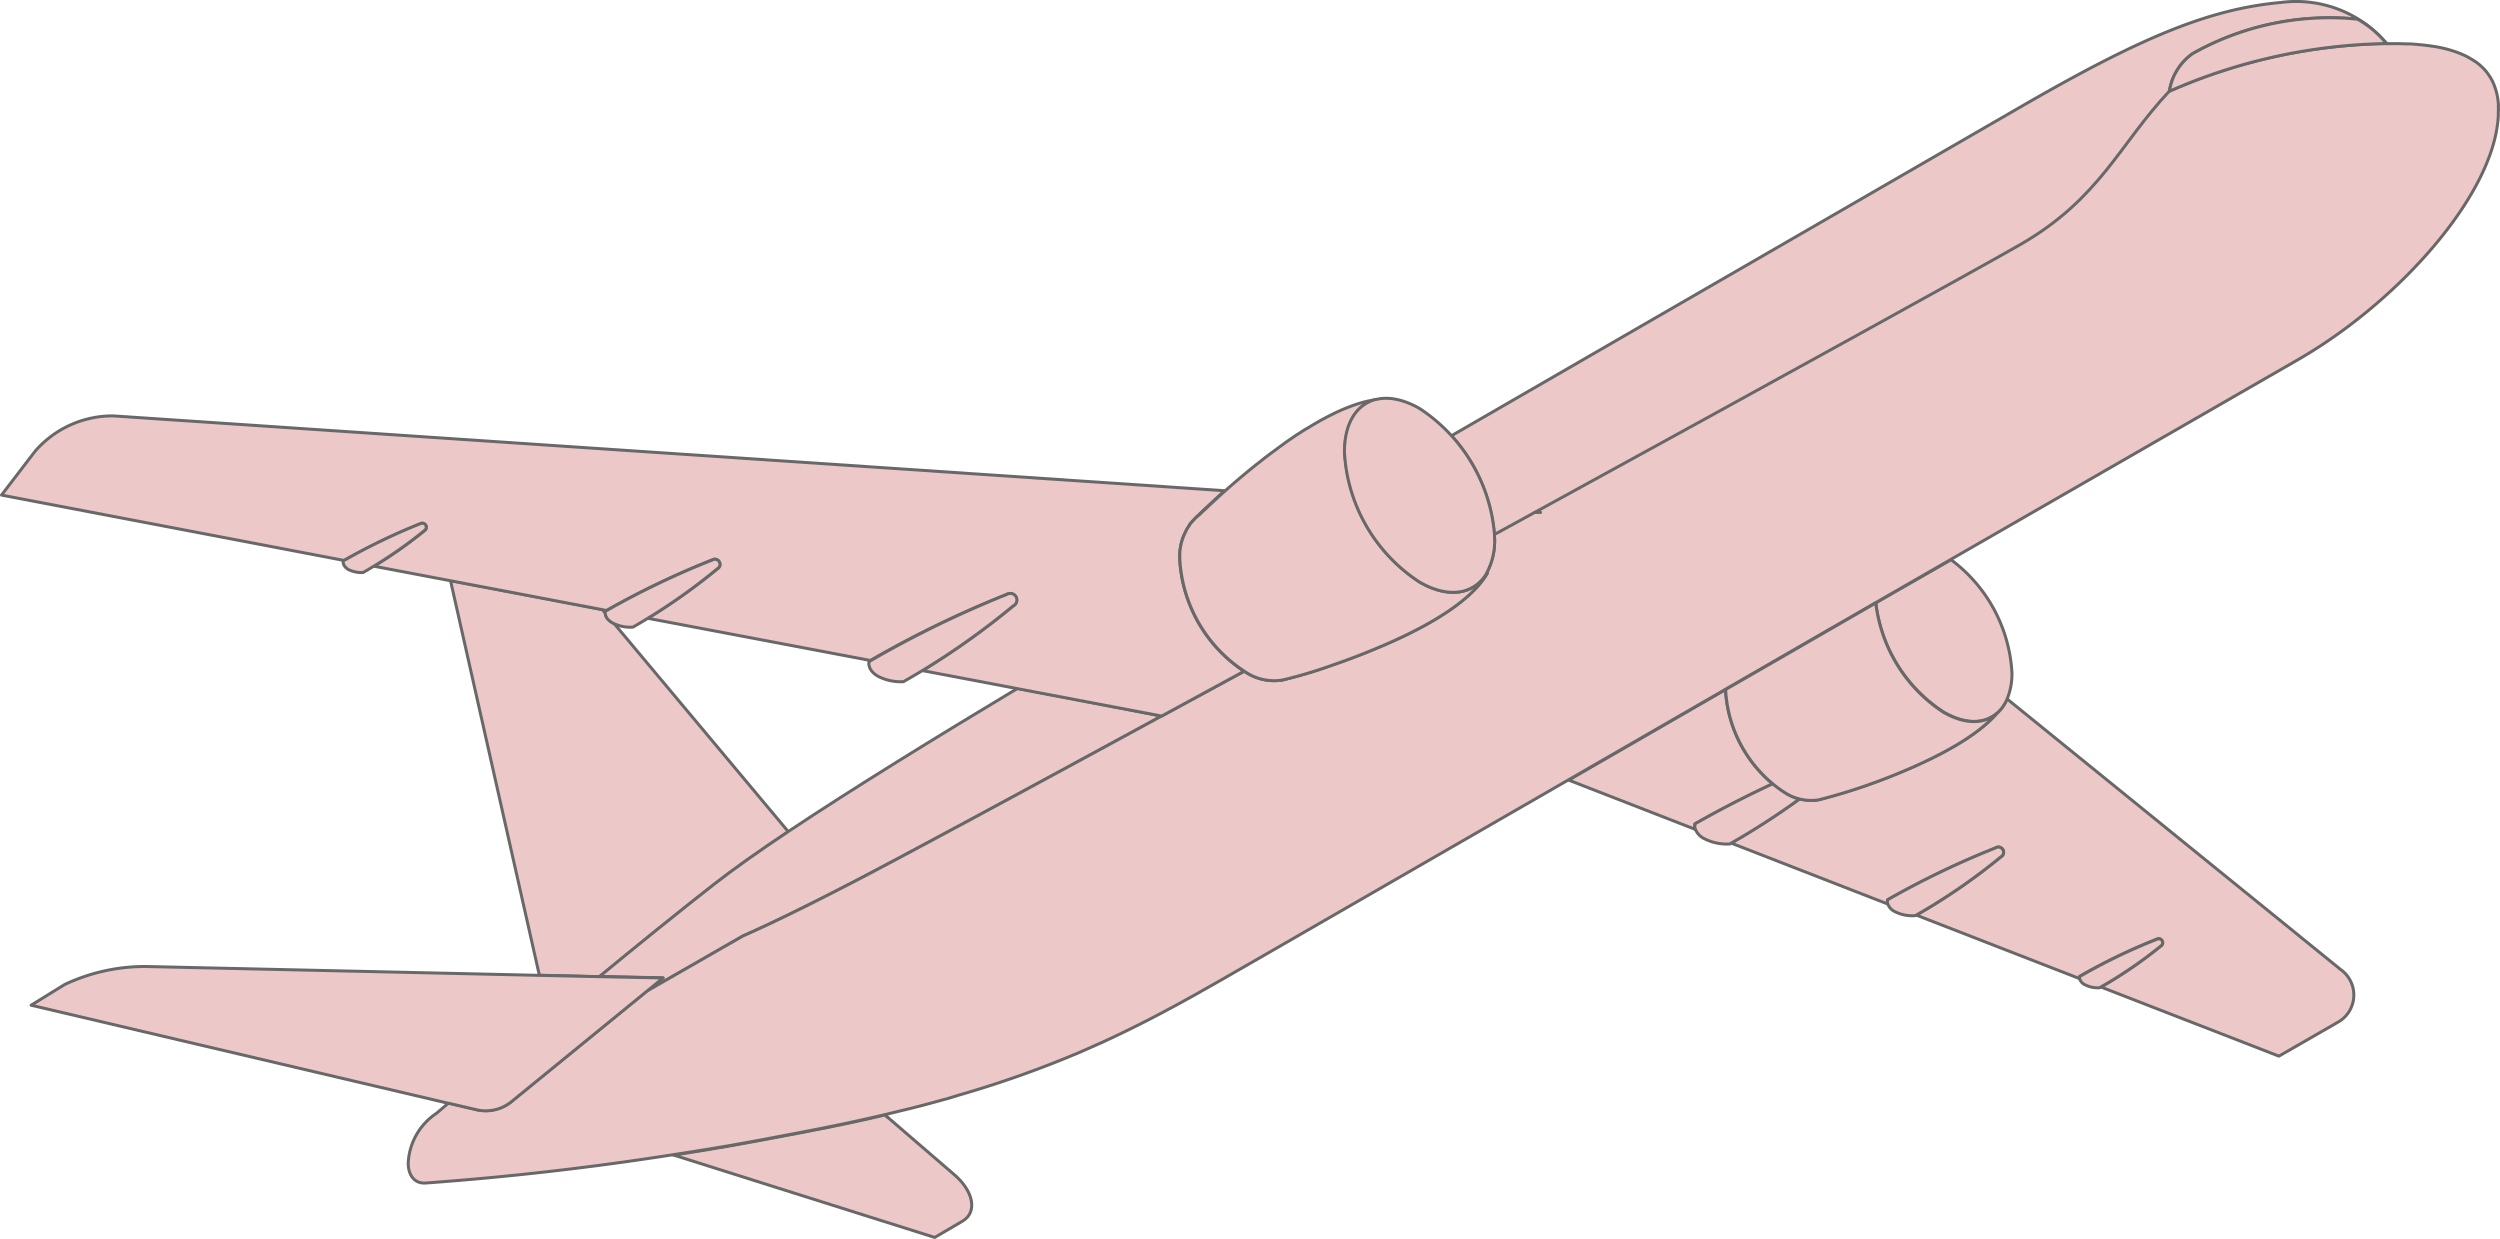 <svg xmlns="http://www.w3.org/2000/svg" viewBox="0 0 828.91 410.79"><defs><style>.cls-1,.cls-2{fill:#edc8c8;stroke:#686868;stroke-linecap:round;stroke-linejoin:round;}.cls-2{fill-rule:evenodd;}</style></defs><g id="Layer_2" data-name="Layer 2"><g id="Layer_1-2" data-name="Layer 1"><path id="Shape" class="cls-1" d="M319.08,404.92l-9.16,5.37L223.42,383h-.11q9.31-1.44,18.61-3.05l7.43-1.34,4.44-.82,5.91-1.12,5.28-1c10.24-1.95,19.68-3.9,28.44-6l22.67,19.54c6.81,5.66,8.1,12.77,3,15.7Z"/><line id="Line" class="cls-1" x1="294.38" y1="370.53" x2="293.41" y2="369.56"/><path id="Shape-2" data-name="Shape" class="cls-1" d="M562.12,275l-42-16.35,52-30v.26a43.62,43.62,0,0,0,15.63,31Q574.64,266,562,273.16a3.31,3.31,0,0,0,.14,1.79Z"/><line id="Line-2" data-name="Line" class="cls-1" x1="521.02" y1="258.1" x2="520.05" y2="258.1"/><path id="Shape-3" data-name="Shape" class="cls-1" d="M774.83,339.12,755.6,350.18l-59-22.93a148.49,148.49,0,0,0,20.11-13.79,1.27,1.27,0,0,0,0-1.79h0a1.28,1.28,0,0,0-1.38-.37,196.15,196.15,0,0,0-25.76,12.41,1.71,1.71,0,0,0,0,.78h0l-54.19-21.07a201.91,201.91,0,0,0,28.06-19.32,1.73,1.73,0,1,0-1.83-2.93,284.67,284.67,0,0,0-35.73,17.18,2.7,2.7,0,0,0,.1,1.41l-52-20.23a250.61,250.61,0,0,0,22.69-14.65,15.52,15.52,0,0,0,6.4.28,198.22,198.22,0,0,0,28.08-9.5c11.88-5,24.46-11.61,31-19.21h0a13,13,0,0,0,3.32-4.72L775.76,321.2h-.07a10.35,10.35,0,0,1-.86,17.91Z"/><path id="Shape-4" data-name="Shape" class="cls-1" d="M596.64,264.91A250.61,250.61,0,0,1,574,279.56l-.44.27a16.29,16.29,0,0,1-8.48-1.76,5.88,5.88,0,0,1-2.93-3.1,3.34,3.34,0,0,1-.15-1.8q12.64-7.19,25.83-13.31a40.32,40.32,0,0,0,4,2.93,15.28,15.28,0,0,0,4.88,2.12Z"/><path id="Shape-5" data-name="Shape" class="cls-1" d="M663.4,284.1a201.91,201.91,0,0,1-28.06,19.32h0l-.29.17a12.82,12.82,0,0,1-6.83-1.35,4.59,4.59,0,0,1-2.28-2.47,2.71,2.71,0,0,1-.1-1.41,284.67,284.67,0,0,1,35.73-17.18,1.73,1.73,0,1,1,1.83,2.93Z"/><path id="Shape-6" data-name="Shape" class="cls-1" d="M716.69,313.46a148.49,148.49,0,0,1-20.11,13.79h0l-.46.26a9.36,9.36,0,0,1-4.82-1,3.22,3.22,0,0,1-1.75-1.95h0a1.71,1.71,0,0,1,0-.78,195.43,195.43,0,0,1,25.79-12.43,1.28,1.28,0,0,1,1.38.37h0a1.26,1.26,0,0,1,0,1.72Z"/><polyline id="Polygon" class="cls-1" points="182.09 337.84 182.06 337.65 182.06 337.64"/><path id="Shape-7" data-name="Shape" class="cls-1" d="M261.38,275.76c-9.85,6.57-18.32,12.54-24.73,17.58-11.65,9.1-25,19.92-37.87,30.5l-19.95-.49L149.37,192.49l50.3,9.58,1,1.18h0c.06.76.49,2.1,2.47,3.21l.39.18h0Z"/><path id="Shape-8" data-name="Shape" class="cls-1" d="M572.13,228.16v1h0"/><line id="Line-3" data-name="Line" class="cls-1" x1="621.43" y1="202.1" x2="621.43" y2="200.15"/><path id="Shape-9" data-name="Shape" class="cls-1" d="M667.09,223a21.87,21.87,0,0,1-1.59,8.72,13,13,0,0,1-3.32,4.72h0c-4.16,3.64-10.57,3.82-17.74-.35A50,50,0,0,1,623.32,207a46.56,46.56,0,0,1-1.36-7.1l2.52-1.46,4.33-2.5h0l10.53-6h0l7.55-4.35h0a50.17,50.17,0,0,1,20.2,37.5Z"/><line id="Line-4" data-name="Line" class="cls-1" x1="182.05" y1="339.6" x2="182.05" y2="337.64"/><path id="Shape-10" data-name="Shape" class="cls-1" d="M385.19,237.42c-47.78,26-87.22,47.29-103.82,55.85-14.2,7.34-25.63,12.93-34.66,16.92l-.1,0-32.33,18.56,5.56-4.54-20.78-.46h-.25c12.86-10.58,26.22-21.4,37.87-30.5,6.41-5,14.88-11,24.73-17.58,21.3-14.21,49-31.24,76-47.45Z"/><path id="Shape-11" data-name="Shape" class="cls-2" d="M828.39,35.19v-.31a21.73,21.73,0,0,0-.26-2.4,3.51,3.51,0,0,0-.13-.72c0-.24-.11-.53-.17-.79a12.1,12.1,0,0,0-.39-1.39c-.06-.23-.14-.46-.22-.68l-.24-.66h0l-.41-1c-.15-.31-.3-.6-.47-.89a5.6,5.6,0,0,0-.33-.59c-.36-.57-.73-1.11-1.12-1.64-.19-.26-.39-.5-.6-.74l-.12-.13a17.58,17.58,0,0,0-1.62-1.61c-.3-.25-.58-.49-.88-.72a9,9,0,0,0-1-.69c-.35-.2-.61-.42-1-.62a1.71,1.71,0,0,0-.23-.13c-.28-.18-.57-.34-.84-.49a25.4,25.4,0,0,0-2.35-1.12l-1.15-.46a42.39,42.39,0,0,0-6.26-1.74c-.45-.08-.88-.17-1.33-.24L806,15.25l-.79-.11-.37-.05c-.32,0-.65-.09-1-.12l-1-.11c-.34,0-.54-.06-.81-.07-.52-.06-1-.1-1.57-.14s-1.14-.08-1.7-.1h-.83c-.76,0-1.52-.06-2.28-.07h-4.28A39.28,39.28,0,0,0,756.26.82c-24,2.18-46.64,11.72-86.09,34.5L481.24,144.48a55.3,55.3,0,0,1,14.22,32.75c0,.46.07.92.09,1.37A22.71,22.71,0,0,1,493,189.83h0l.11.22c-5.7,10-21.85,18.77-37,25-5.1,2.14-10.09,4-14.54,5.52h0a153,153,0,0,1-16.37,4.88A17.11,17.11,0,0,1,413,222.83l-.45-.29L385.16,237.4c-47.76,26-87.2,47.3-103.8,55.86-14.2,7.34-25.62,12.93-34.65,16.92l-.1,0-32.33,18.56h0l-44.51,36.31a13.51,13.51,0,0,1-12.06,2.78l-8.85-2.07h-.18l-3.91,3.34a21,21,0,0,0-9.41,16.36v.2a5.81,5.81,0,0,0,0,.59c.25,3.86,2.34,6,5.19,6h.55q41.31-3,82.25-9.42,9.32-1.42,18.6-3l7.43-1.34,4.45-.82,5.9-1.12,5.29-1c10.24-1.95,19.67-3.91,28.43-6,1.79-.42,3.57-.84,5.31-1.28q5.25-1.24,10.18-2.59l2.44-.67,3.31-.91,3.24-1c6.43-1.85,12.47-3.78,18.21-5.78l2.6-.91c1.2-.43,2.39-.86,3.57-1.3l2-.74,3.95-1.51,2-.79c1.23-.47,2.45-1,3.65-1.46l2.09-.88c1-.38,1.88-.78,2.81-1.18l.38-.18.54-.23,4.06-1.81a2.88,2.88,0,0,0,.45-.19c1-.42,1.87-.84,2.8-1.28q1.8-.82,3.57-1.68l3.57-1.73c4.72-2.3,9.35-4.7,14-7.21q2.5-1.31,5-2.72c1.68-.91,3.37-1.84,5-2.79l.45-.26,2.65-1.49c1.56-.87,3.13-1.76,4.69-2.67l2.31-1.33q5.93-3.4,12.18-7l99.58-57.4,52-30,49.29-28.42.48-.27,2.52-1.46,4.34-2.5h0l10.52-6.05h0l7.55-4.34h0L762.1,119.16c31.51-18.2,61.1-50.64,65.66-75.83.1-.61.2-1.18.28-1.77s.15-1.14.2-1.69.07-.86.1-1.27V37.15a11,11,0,0,0,0-2Zm-109.1-4.94h0A18.73,18.73,0,0,1,727,17.78,92.44,92.44,0,0,1,781.7,6.37a34,34,0,0,1,9.55,8.07h0a185.75,185.75,0,0,0-72,15.81Z"/><path id="Shape-12" data-name="Shape" class="cls-1" d="M662.13,236.48c-6.55,7.59-19.13,14.24-31,19.21a195.57,195.57,0,0,1-28.08,9.5,16,16,0,0,1-11.26-2.39,41.89,41.89,0,0,1-4-2.92,43.58,43.58,0,0,1-15.62-31,1.13,1.13,0,0,1,0-.26l49.29-28.42.48-.27a46.56,46.56,0,0,0,1.36,7.1,50.05,50.05,0,0,0,21.08,29.14c7.17,4.13,13.58,4,17.74.31Z"/><path id="Shape-13" data-name="Shape" class="cls-1" d="M495.47,177.23l13.38-7.33h0C587.65,126.72,658.57,87.62,670,81c26.27-15.14,32.8-33.27,49.23-50.73"/><path id="Shape-14" data-name="Shape" class="cls-1" d="M219.85,324.26l-5.56,4.54h0l-44.51,36.31a13.51,13.51,0,0,1-12.06,2.78l-8.85-2.07h-.18L10.32,333.3l11.06-6.84a62.45,62.45,0,0,1,27.17-6l130.28,2.93,19.95.44H199Z"/><line id="Line-5" data-name="Line" class="cls-1" x1="510.8" y1="169.9" x2="508.85" y2="169.9"/><path id="Shape-15" data-name="Shape" class="cls-1" d="M412.49,222.56l-27.34,14.86-47.75-9.07-31.55-6a254.82,254.82,0,0,0,30-21.37,2.19,2.19,0,0,0,1.21-1.88,2.16,2.16,0,0,0-1.09-2,2.19,2.19,0,0,0-2.24,0,347,347,0,0,0-45.13,21.89L214.79,205a200.8,200.8,0,0,0,23.48-16.74,1.71,1.71,0,0,0,.21-2,1.73,1.73,0,0,0-1.78-.84h0a278.72,278.72,0,0,0-35.58,17h0l-1.47-.29-50.3-9.58h0L124,187.74a150,150,0,0,0,17-12,1.28,1.28,0,0,0,0-1.81,1.3,1.3,0,0,0-1.37-.37,205.48,205.48,0,0,0-25.51,12.27h0L.5,164.15l11.13-14.53a34,34,0,0,1,26-11.72l368.45,24.81c-1.34,1.18-2.58,2.31-3.71,3.37-.29.26-.54.51-.8.74l-.83.78-1.31,1.18-1.95,1.88-.65.63c-1.2,1.22-1.95,2.05-2.22,2.37l-.95,1.61a3.39,3.39,0,0,0-.32.56l-.54,1.11c-.1.19-.18.38-.26.57a17.12,17.12,0,0,0-1.4,6.84v1a47.58,47.58,0,0,0,21.37,37.24Z"/><path id="Shape-16" data-name="Shape" class="cls-1" d="M335.87,200.94a252.51,252.51,0,0,1-30,21.37c-2.09,1.27-4.19,2.5-6.32,3.71a16.53,16.53,0,0,1-8.4-1.77c-3.79-2.19-3-4.88-3-4.88l.56-.33a348.26,348.26,0,0,1,45.1-21.94,2.18,2.18,0,1,1,2.12,3.8Z"/><path id="Shape-17" data-name="Shape" class="cls-1" d="M238.27,188.22A202.06,202.06,0,0,1,214.79,205h0c-1.61,1-3.23,1.95-4.89,2.92a12.44,12.44,0,0,1-6.38-1.18h0l-.39-.18c-2-1.12-2.41-2.45-2.47-3.22h0a2.22,2.22,0,0,1,0-.63l.46-.25h0a277.54,277.54,0,0,1,35.61-17h0a1.7,1.7,0,0,1,1.57,2.79Z"/><path id="Shape-18" data-name="Shape" class="cls-1" d="M141,175.69a148.72,148.72,0,0,1-17,12h0c-1.2.73-2.4,1.45-3.62,2.14a9.94,9.94,0,0,1-4.89-1c-2.1-1.31-1.68-2.85-1.68-2.85l.28-.16h0a207,207,0,0,1,25.51-12.28,1.3,1.3,0,0,1,1.37.37,1.28,1.28,0,0,1,0,1.78Z"/><path id="Shape-19" data-name="Shape" class="cls-1" d="M791.31,14.44a185.68,185.68,0,0,0-72,15.81h0A18.68,18.68,0,0,1,727,17.79,92.39,92.39,0,0,1,781.7,6.37a34,34,0,0,1,9.55,8.07Z"/><path id="Shape-20" data-name="Shape" class="cls-1" d="M493.14,190.07c-5.73,10-21.88,18.75-37,25-5.1,2.14-10.09,4-14.54,5.52h0a153,153,0,0,1-16.37,4.88A17.1,17.1,0,0,1,413,222.84l-.45-.3a47.58,47.58,0,0,1-21.37-37.24v-1a17,17,0,0,1,1.4-6.83,6,6,0,0,1,.26-.58l.54-1.11a3.86,3.86,0,0,1,.32-.56l1-1.57a29.69,29.69,0,0,1,2.22-2.37l.71-.56c.56-.57,1.2-1.19,2-1.88l1.3-1.25.83-.78c.27-.23.52-.48.81-.74,1.13-1.05,2.37-2.19,3.71-3.37.55-.51,1.14-1,1.74-1.54s1.35-1.17,2.05-1.77c1.32-1.13,2.69-2.27,4.12-3.45l1.89-1.53c.64-.51,1.29-1,1.95-1.53q1.79-1.43,3.65-2.8c.68-.51,1.36-1,2.07-1.53L426,146.9c.64-.46,1.3-.92,1.95-1.36l.5-.34c.68-.46,1.39-1,2.08-1.37l.62-.41c.63-.42,1.3-.84,1.95-1.24a.1.1,0,0,1,.07,0l2.32-1.42,1.2-.69,1.19-.68,1.43-.77,1.69-.89,2.34-1.14,1.18-.53,1.15-.49c.45-.19.89-.37,1.33-.53s1.07-.42,1.6-.61c.69-.26,1.39-.49,2.1-.68a10.68,10.68,0,0,1,1.06-.32,6.69,6.69,0,0,1,.77-.2,7,7,0,0,1,.76-.18l.55-.12.88-.18.54-.1.4-.06.57-.07c-6.29,1.61-10.37,7.81-10.37,17.4a54.74,54.74,0,0,0,1.77,11.23h0A55.07,55.07,0,0,0,470.74,193c4.59,2.66,8.9,3.7,12.6,3.32h0a12.37,12.37,0,0,0,9.72-6.41h.06Z"/><path id="Shape-21" data-name="Shape" class="cls-1" d="M456.23,133.25c.28,0,.56-.46.84-.59l.87-.39H459"/><path id="Shape-22" data-name="Shape" class="cls-1" d="M495.56,178.61A22.6,22.6,0,0,1,493,189.84v.07a12.37,12.37,0,0,1-9.72,6.41h0c-3.7.38-8-.66-12.59-3.32a55,55,0,0,1-23.15-31.92h0a54.74,54.74,0,0,1-1.77-11.23c0-9.64,4.09-15.79,10.37-17.4h.14c4.05-1,9-.09,14.41,3a55.39,55.39,0,0,1,24.83,41.8c0,.44,0,.89,0,1.35Z"/></g></g></svg>